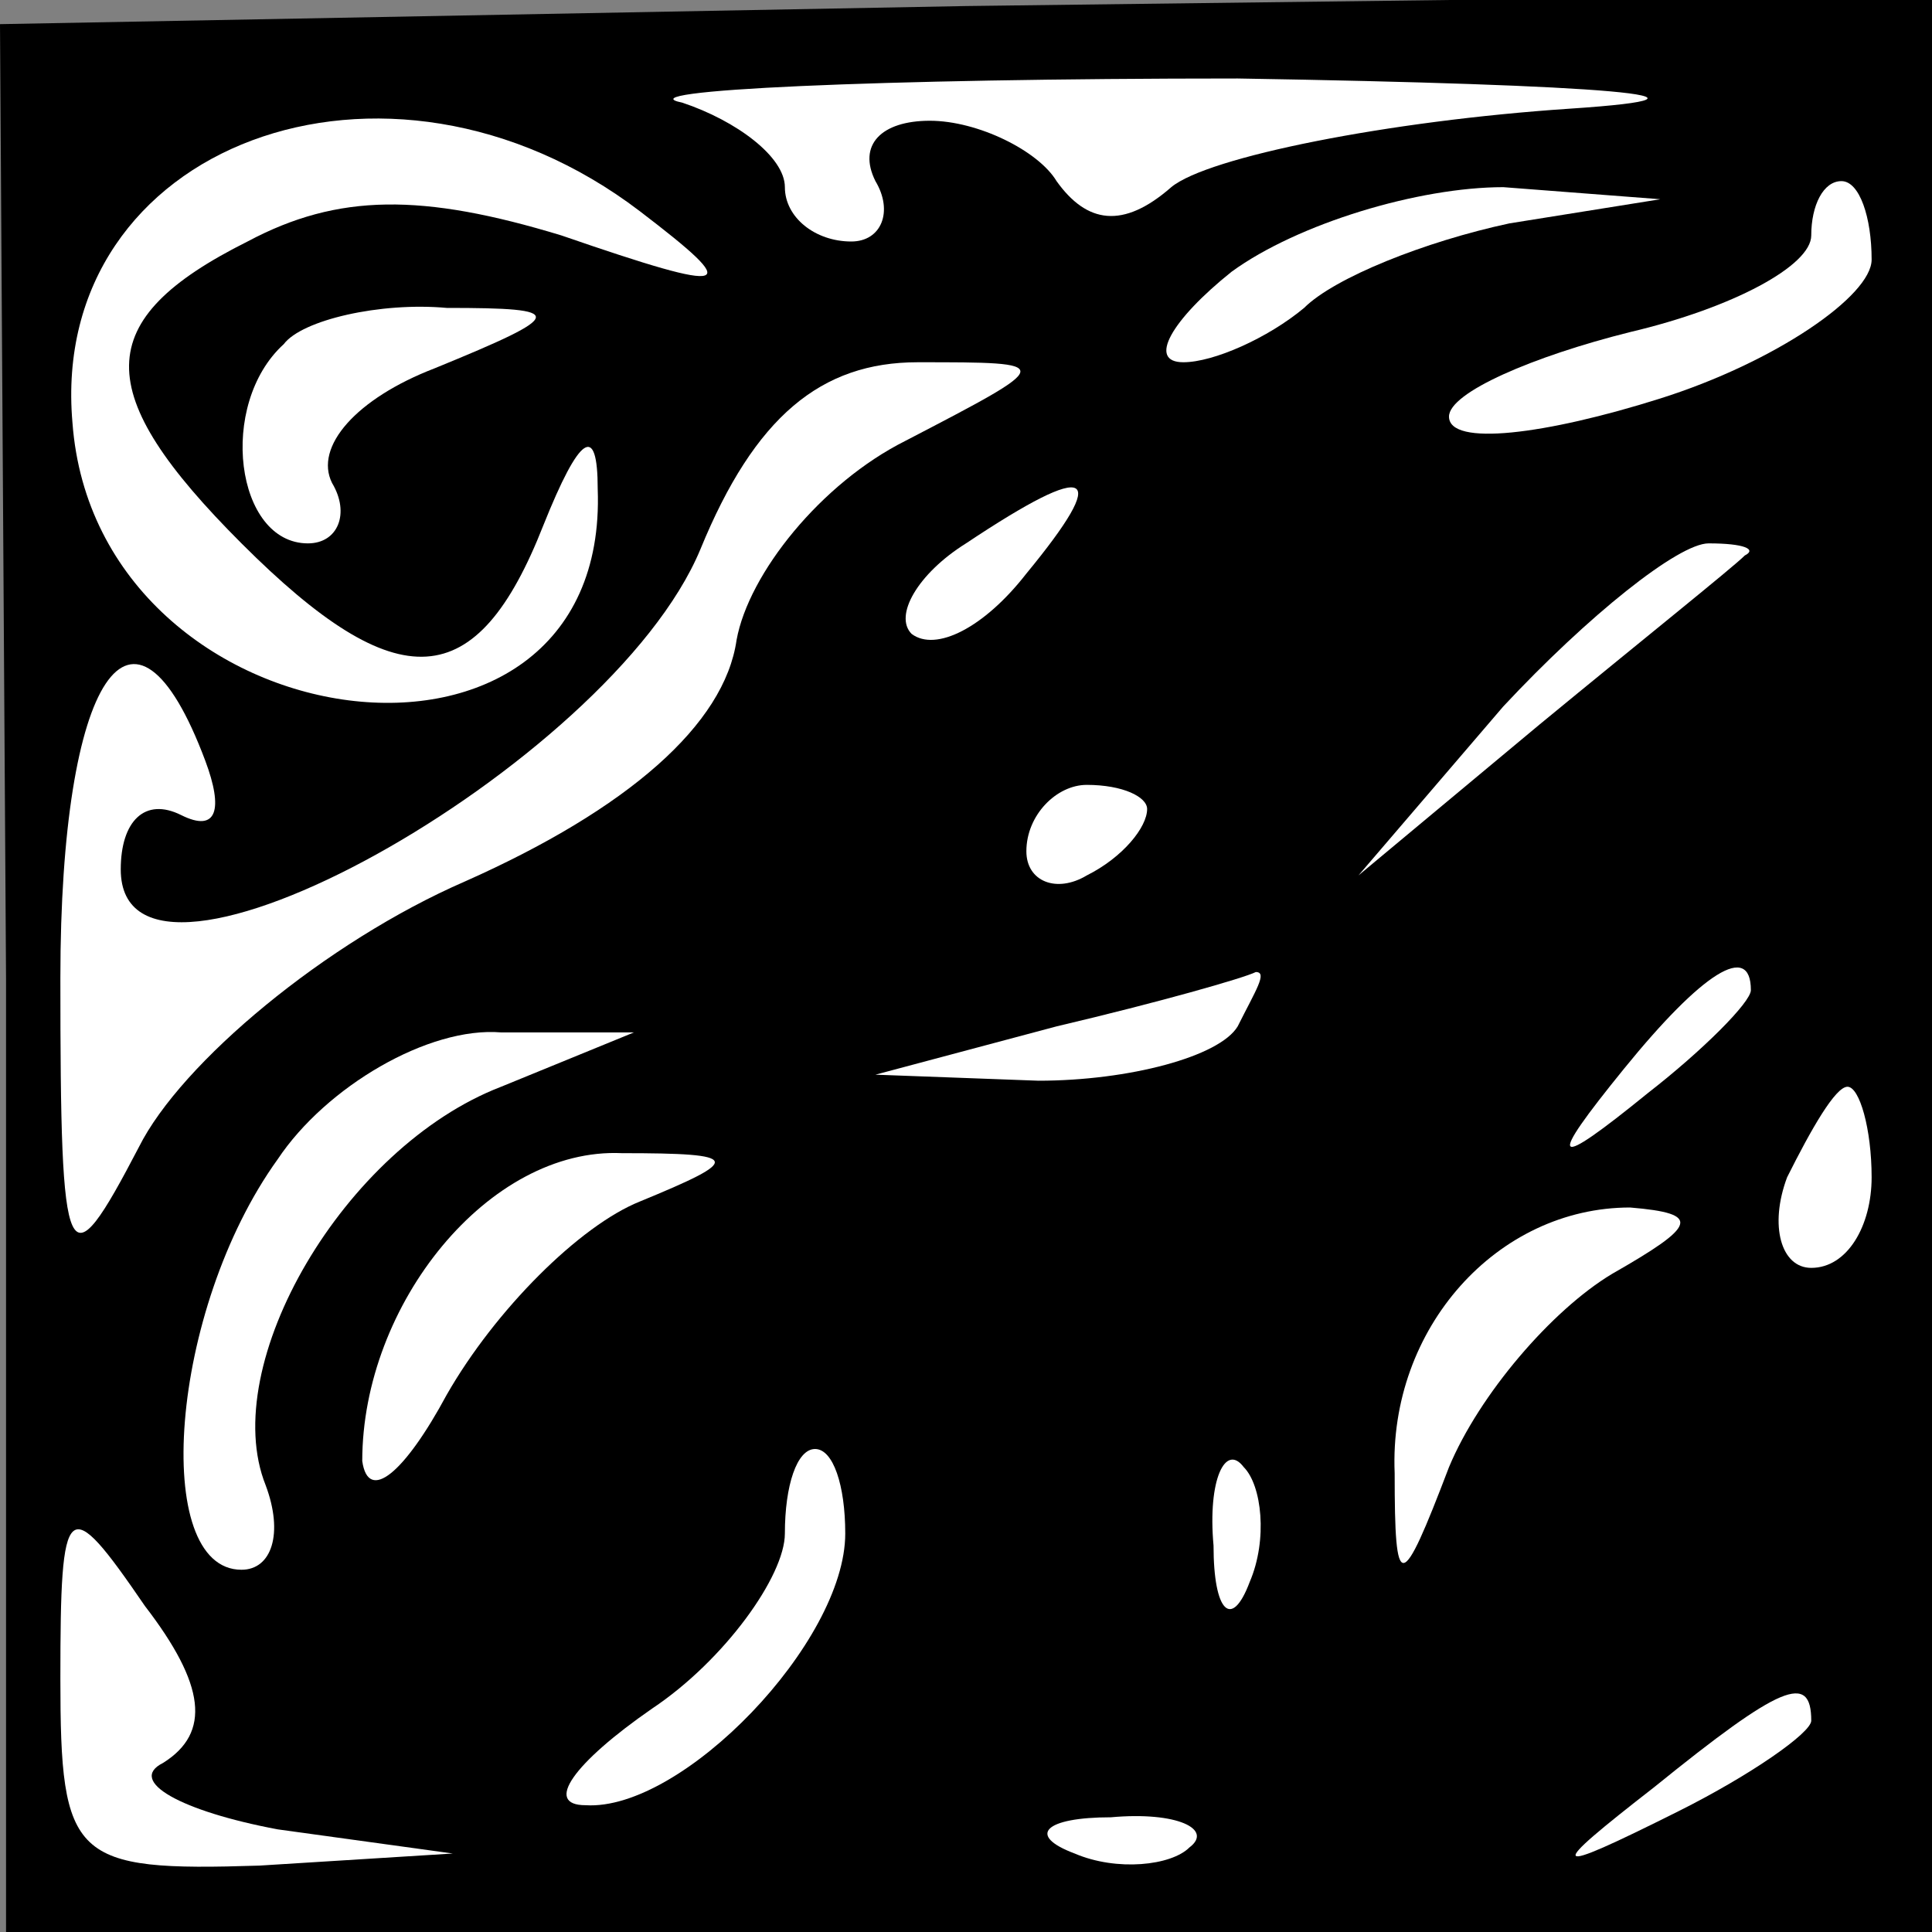 <?xml version="1.0" standalone="no"?>
<!DOCTYPE svg PUBLIC "-//W3C//DTD SVG 20010904//EN"
 "http://www.w3.org/TR/2001/REC-SVG-20010904/DTD/svg10.dtd">
<svg version="1.0" xmlns="http://www.w3.org/2000/svg"
 width="32pt" height="32pt" viewBox="0 0 32 32"
 preserveAspectRatio="xMidYMid meet">
<rect x="0" y="0" width="32" height="32" fill="#808080" stroke="none"/>
<g transform="translate(0,32) scale(0.1,-0.1)"
fill="#000000" stroke="none">
<path fill="#000000" stroke="none" d="M1 158 l0 -158 160 0 159 0 0 161 0
160 -160 -2 -160 -3 1 -158z"/>
<path fill="#ffffff" stroke="none" d="M260 302 c-30 -2 -60 -8 -66 -13 -8 -7
-14 -6 -19 1 -3 5 -13 10 -21 10 -8 0 -12 -4 -9 -10 3 -5 1 -10 -4 -10 -6 0
-11 4 -11 9 0 5 -8 11 -17 14 -10 2 32 4 92 4 61 -1 85 -3 55 -5z"/>
<path fill="#ffffff" stroke="none" d="M106 285 c17 -13 16 -14 -13 -4 -23 7
-37 7 -52 -1 -26 -13 -26 -25 -1 -50 26 -26 39 -25 50 3 6 15 9 17 9 6 2 -54
-83 -43 -87 11 -4 46 52 67 94 35z"/>
<path fill="#ffffff" stroke="none" d="M250 283 c-14 -3 -29 -9 -34 -14 -6 -5
-15 -9 -20 -9 -6 0 -2 7 8 15 11 8 31 14 45 14 l26 -2 -25 -4z"/>
<path fill="#ffffff" stroke="none" d="M310 277 c0 -6 -16 -17 -35 -23 -19 -6
-35 -8 -35 -3 0 4 14 10 30 14 17 4 30 11 30 16 0 5 2 9 5 9 3 0 5 -6 5 -13z"/>
<path fill="#ffffff" stroke="none" d="M72 259 c-13 -5 -20 -13 -17 -19 3 -5
1 -10 -4 -10 -12 0 -15 23 -4 33 3 4 16 7 27 6 20 0 20 -1 -2 -10z"/>
<path fill="#ffffff" stroke="none" d="M150 247 c-14 -7 -26 -22 -28 -33 -2
-14 -18 -28 -45 -40 -23 -10 -47 -30 -54 -44 -12 -23 -13 -21 -13 28 0 50 12
68 24 36 3 -8 2 -12 -4 -9 -6 3 -10 -1 -10 -9 0 -28 81 17 96 53 9 22 20 31
36 31 23 0 23 0 -2 -13z"/>
<path fill="#ffffff" stroke="none" d="M170 225 c-7 -9 -15 -13 -19 -10 -3 3
1 10 9 15 21 14 24 12 10 -5z"/>
<path fill="#ffffff" stroke="none" d="M289 228 c-2 -2 -17 -14 -34 -28 l-30
-25 24 28 c14 15 29 27 34 27 6 0 8 -1 6 -2z"/>
<path fill="#ffffff" stroke="none" d="M190 186 c0 -3 -4 -8 -10 -11 -5 -3
-10 -1 -10 4 0 6 5 11 10 11 6 0 10 -2 10 -4z"/>
<path fill="#ffffff" stroke="none" d="M205 150 c-3 -5 -18 -9 -33 -9 l-27 1
30 8 c17 4 31 8 33 9 2 0 0 -3 -3 -9z"/>
<path fill="#ffffff" stroke="none" d="M290 156 c0 -2 -8 -10 -17 -17 -16 -13
-17 -12 -4 4 13 16 21 21 21 13z"/>
<path fill="#ffffff" stroke="none" d="M83 140 c-26 -10 -47 -46 -39 -66 3 -8
1 -14 -4 -14 -15 0 -12 43 6 68 8 12 25 22 37 21 l22 0 -22 -9z"/>
<path fill="#ffffff" stroke="none" d="M310 125 c0 -8 -4 -15 -10 -15 -5 0 -7
7 -4 15 4 8 8 15 10 15 2 0 4 -7 4 -15z"/>
<path fill="#ffffff" stroke="none" d="M106 121 c-10 -4 -24 -18 -32 -32 -7
-13 -13 -18 -14 -11 0 26 21 52 43 51 20 0 20 -1 3 -8z"/>
<path fill="#ffffff" stroke="none" d="M267 109 c-10 -6 -22 -20 -27 -32 -8
-21 -9 -21 -9 -1 -1 24 17 44 39 44 12 -1 11 -3 -3 -11z"/>
<path fill="#ffffff" stroke="none" d="M140 66 c0 -18 -27 -46 -43 -45 -7 0
-2 7 11 16 12 8 22 22 22 29 0 8 2 14 5 14 3 0 5 -6 5 -14z"/>
<path fill="#ffffff" stroke="none" d="M207 58 c-3 -8 -6 -5 -6 6 -1 11 2 17
5 13 3 -3 4 -12 1 -19z"/>
<path fill="#ffffff" stroke="none" d="M27 28 c-6 -3 3 -8 19 -11 l29 -4 -32
-2 c-31 -1 -33 1 -33 31 0 30 1 31 14 12 10 -13 11 -21 3 -26z"/>
<path fill="#ffffff" stroke="none" d="M300 35 c0 -2 -10 -9 -22 -15 -22 -11
-22 -10 -4 4 21 17 26 19 26 11z"/>
<path fill="#ffffff" stroke="none" d="M197 14 c-3 -3 -12 -4 -19 -1 -8 3 -5
6 6 6 11 1 17 -2 13 -5z"/>
</g>
</svg>
